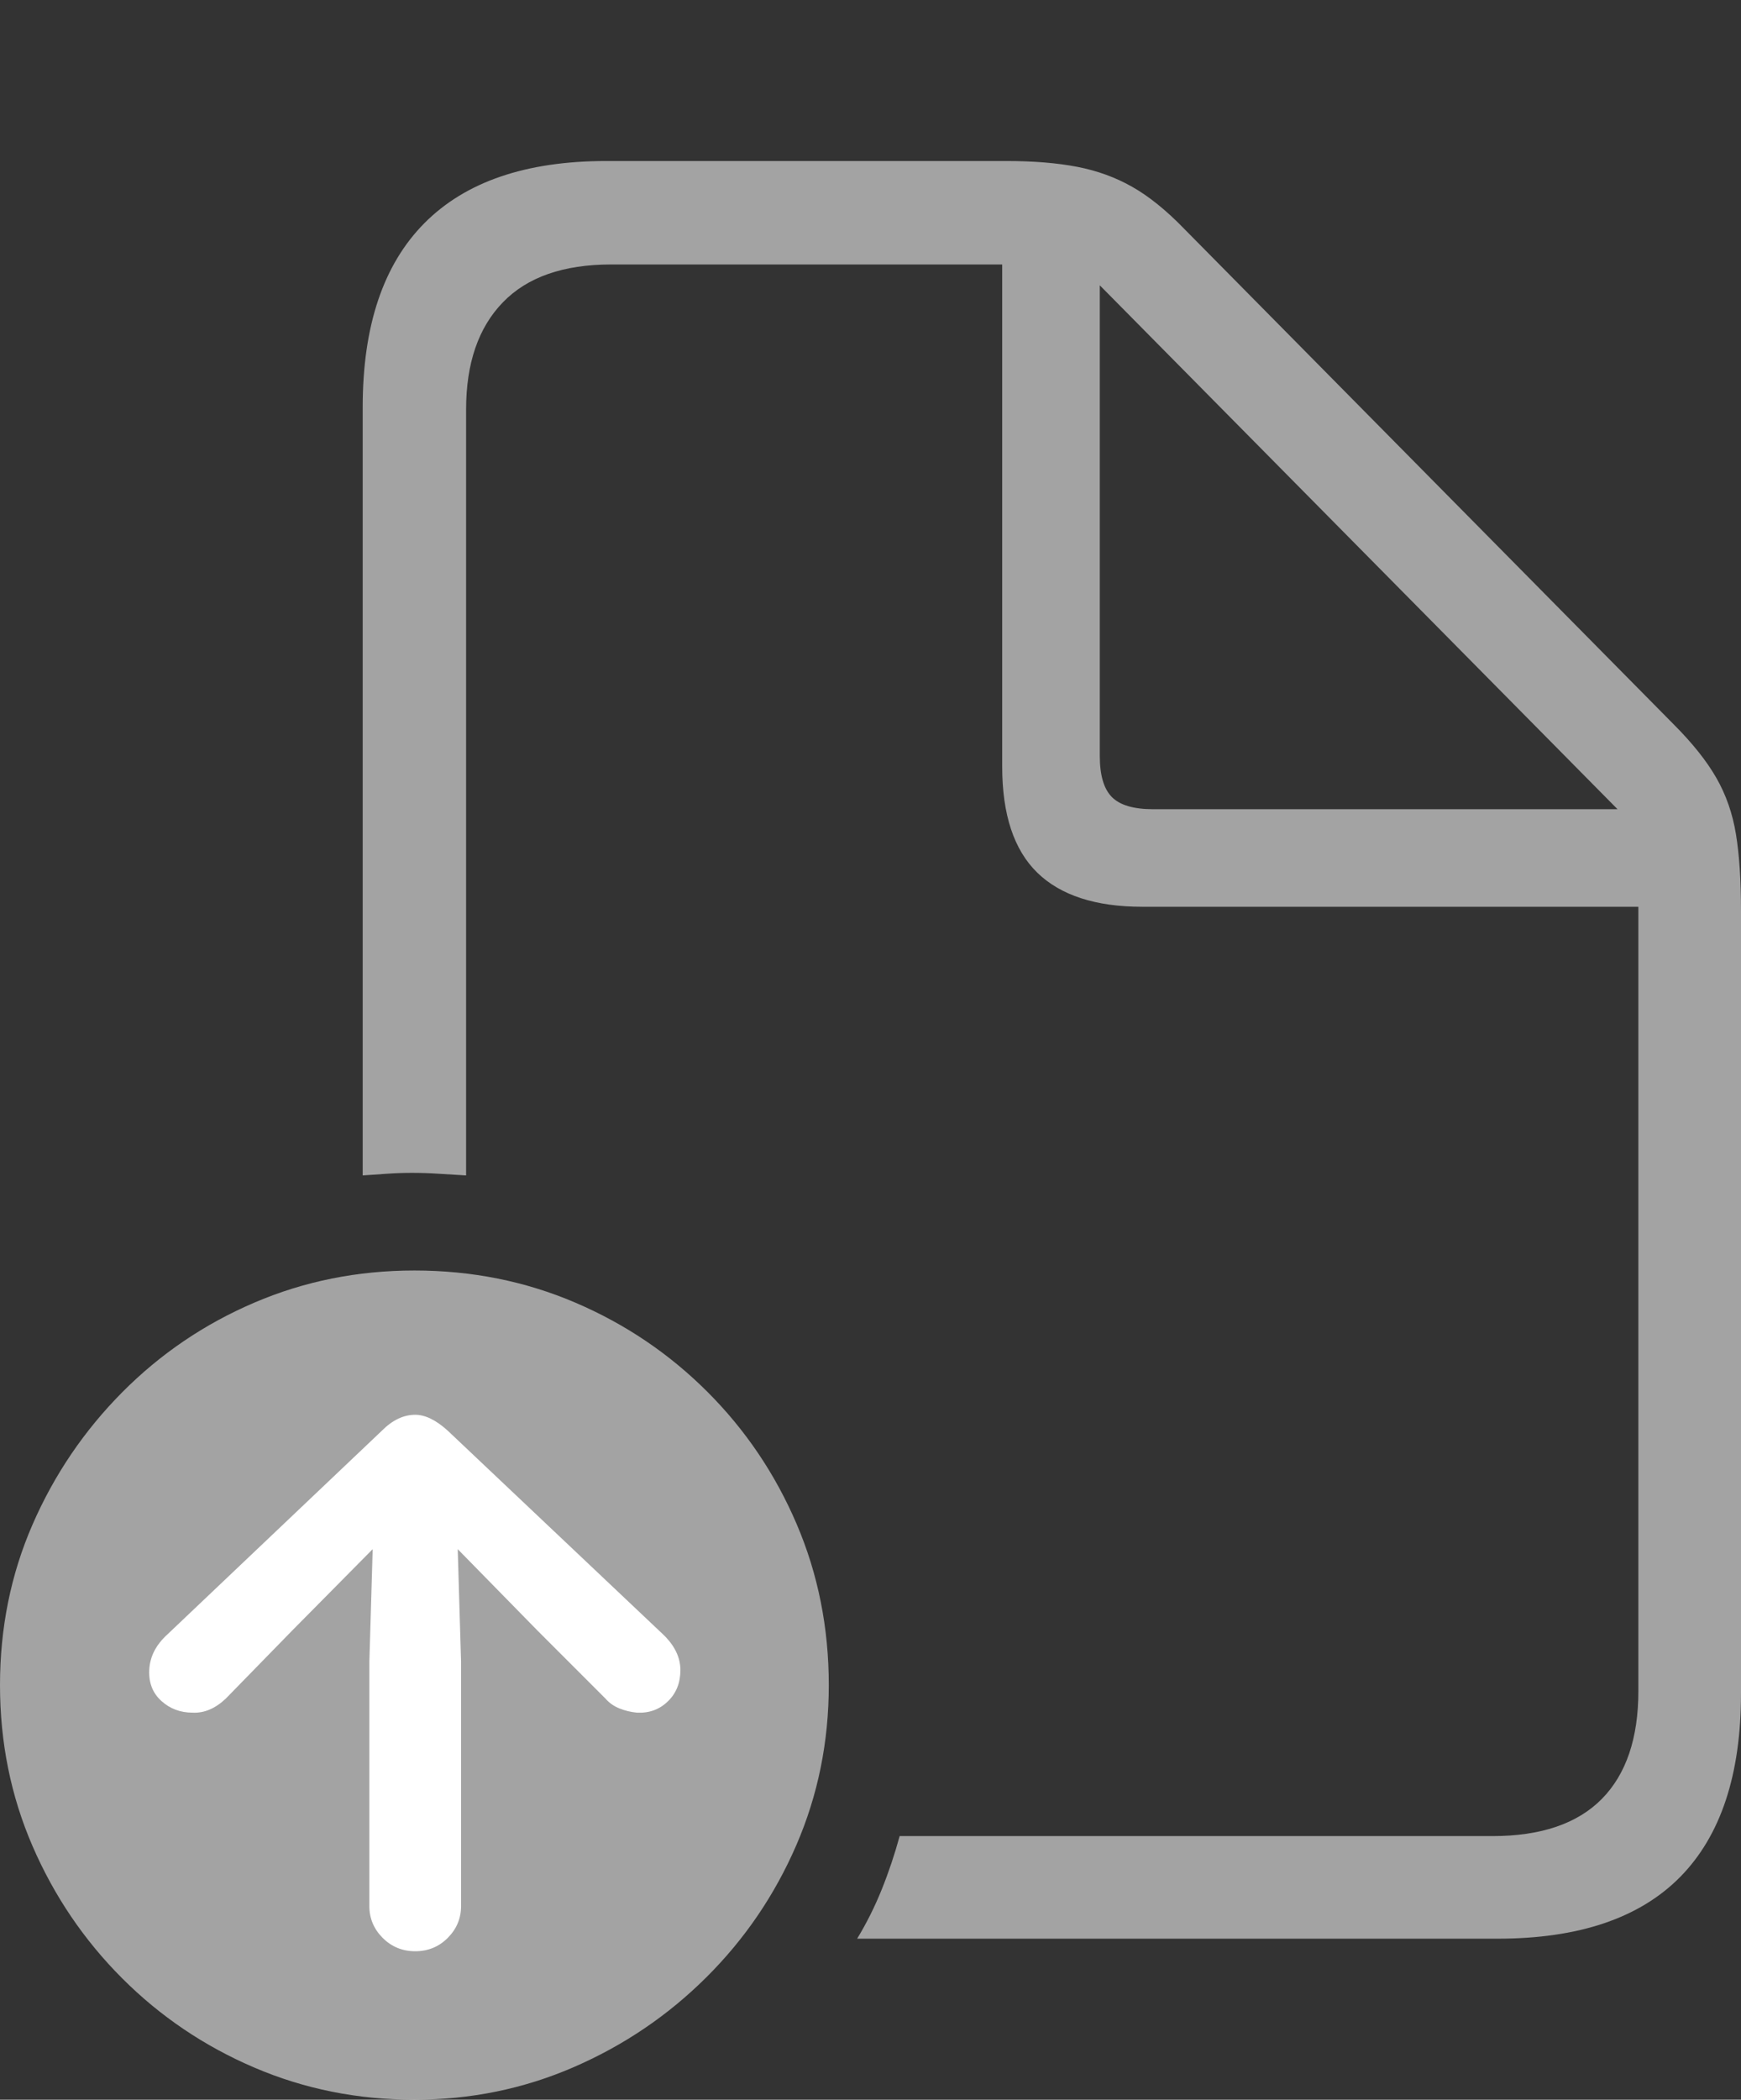 <svg width="20.391" height="24.58">
       <rect width="100%" height="100%" fill="#333333" stroke="none"/>
       <g>
              <rect height="24.58" opacity="0" width="20.391" x="0" y="0" />
              <path d="M4.248 13.76Q4.395 13.75 4.536 13.74Q4.678 13.73 4.824 13.73Q4.98 13.73 5.132 13.74Q5.283 13.75 5.459 13.76L5.459 4.795Q5.459 3.984 5.889 3.54Q6.318 3.096 7.158 3.096L11.738 3.096L11.738 8.975Q11.738 9.814 12.148 10.215Q12.559 10.615 13.379 10.615L19.189 10.615L19.189 19.795Q19.189 20.625 18.76 21.06Q18.33 21.494 17.48 21.494L10.537 21.494Q10.449 21.816 10.327 22.119Q10.205 22.422 10.039 22.695L17.539 22.695Q18.965 22.695 19.678 21.973Q20.391 21.25 20.391 19.824L20.391 10.664Q20.391 10.127 20.332 9.766Q20.273 9.404 20.102 9.106Q19.932 8.809 19.6 8.477L13.867 2.676Q13.555 2.354 13.262 2.188Q12.969 2.021 12.617 1.953Q12.266 1.885 11.787 1.885L7.1 1.885Q5.693 1.885 4.971 2.612Q4.248 3.34 4.248 4.766ZM12.881 8.848L12.881 3.34L18.945 9.473L13.506 9.473Q13.164 9.473 13.023 9.331Q12.881 9.189 12.881 8.848Z"
                     fill="rgba(255,255,255,0.55)" />
              <path d="M4.854 24.58Q5.84 24.58 6.719 24.199Q7.598 23.818 8.271 23.149Q8.945 22.48 9.326 21.602Q9.707 20.723 9.707 19.727Q9.707 18.721 9.331 17.842Q8.955 16.963 8.286 16.294Q7.617 15.625 6.738 15.249Q5.859 14.873 4.854 14.873Q3.857 14.873 2.979 15.249Q2.1 15.625 1.431 16.299Q0.762 16.973 0.381 17.847Q0 18.721 0 19.727Q0 20.732 0.381 21.611Q0.762 22.49 1.431 23.159Q2.1 23.828 2.979 24.204Q3.857 24.58 4.854 24.58Z"
                     fill="rgba(255,255,255,0.55)" />
              <path d="M4.863 16.562Q5.039 16.562 5.244 16.748L7.764 19.131Q7.969 19.326 7.969 19.551Q7.969 19.775 7.822 19.917Q7.676 20.059 7.461 20.049Q7.354 20.039 7.256 20Q7.158 19.961 7.09 19.883L6.299 19.092L5.361 18.135L5.4 19.453L5.4 22.314Q5.4 22.529 5.244 22.686Q5.088 22.842 4.863 22.842Q4.639 22.842 4.482 22.686Q4.326 22.529 4.326 22.314L4.326 19.453L4.365 18.135L3.418 19.092L2.646 19.883Q2.461 20.059 2.256 20.049Q2.041 20.049 1.89 19.912Q1.738 19.775 1.748 19.551Q1.758 19.316 1.963 19.131L4.473 16.748Q4.658 16.562 4.863 16.562Z"
                     fill="#ffffff" />
       </g>
</svg>